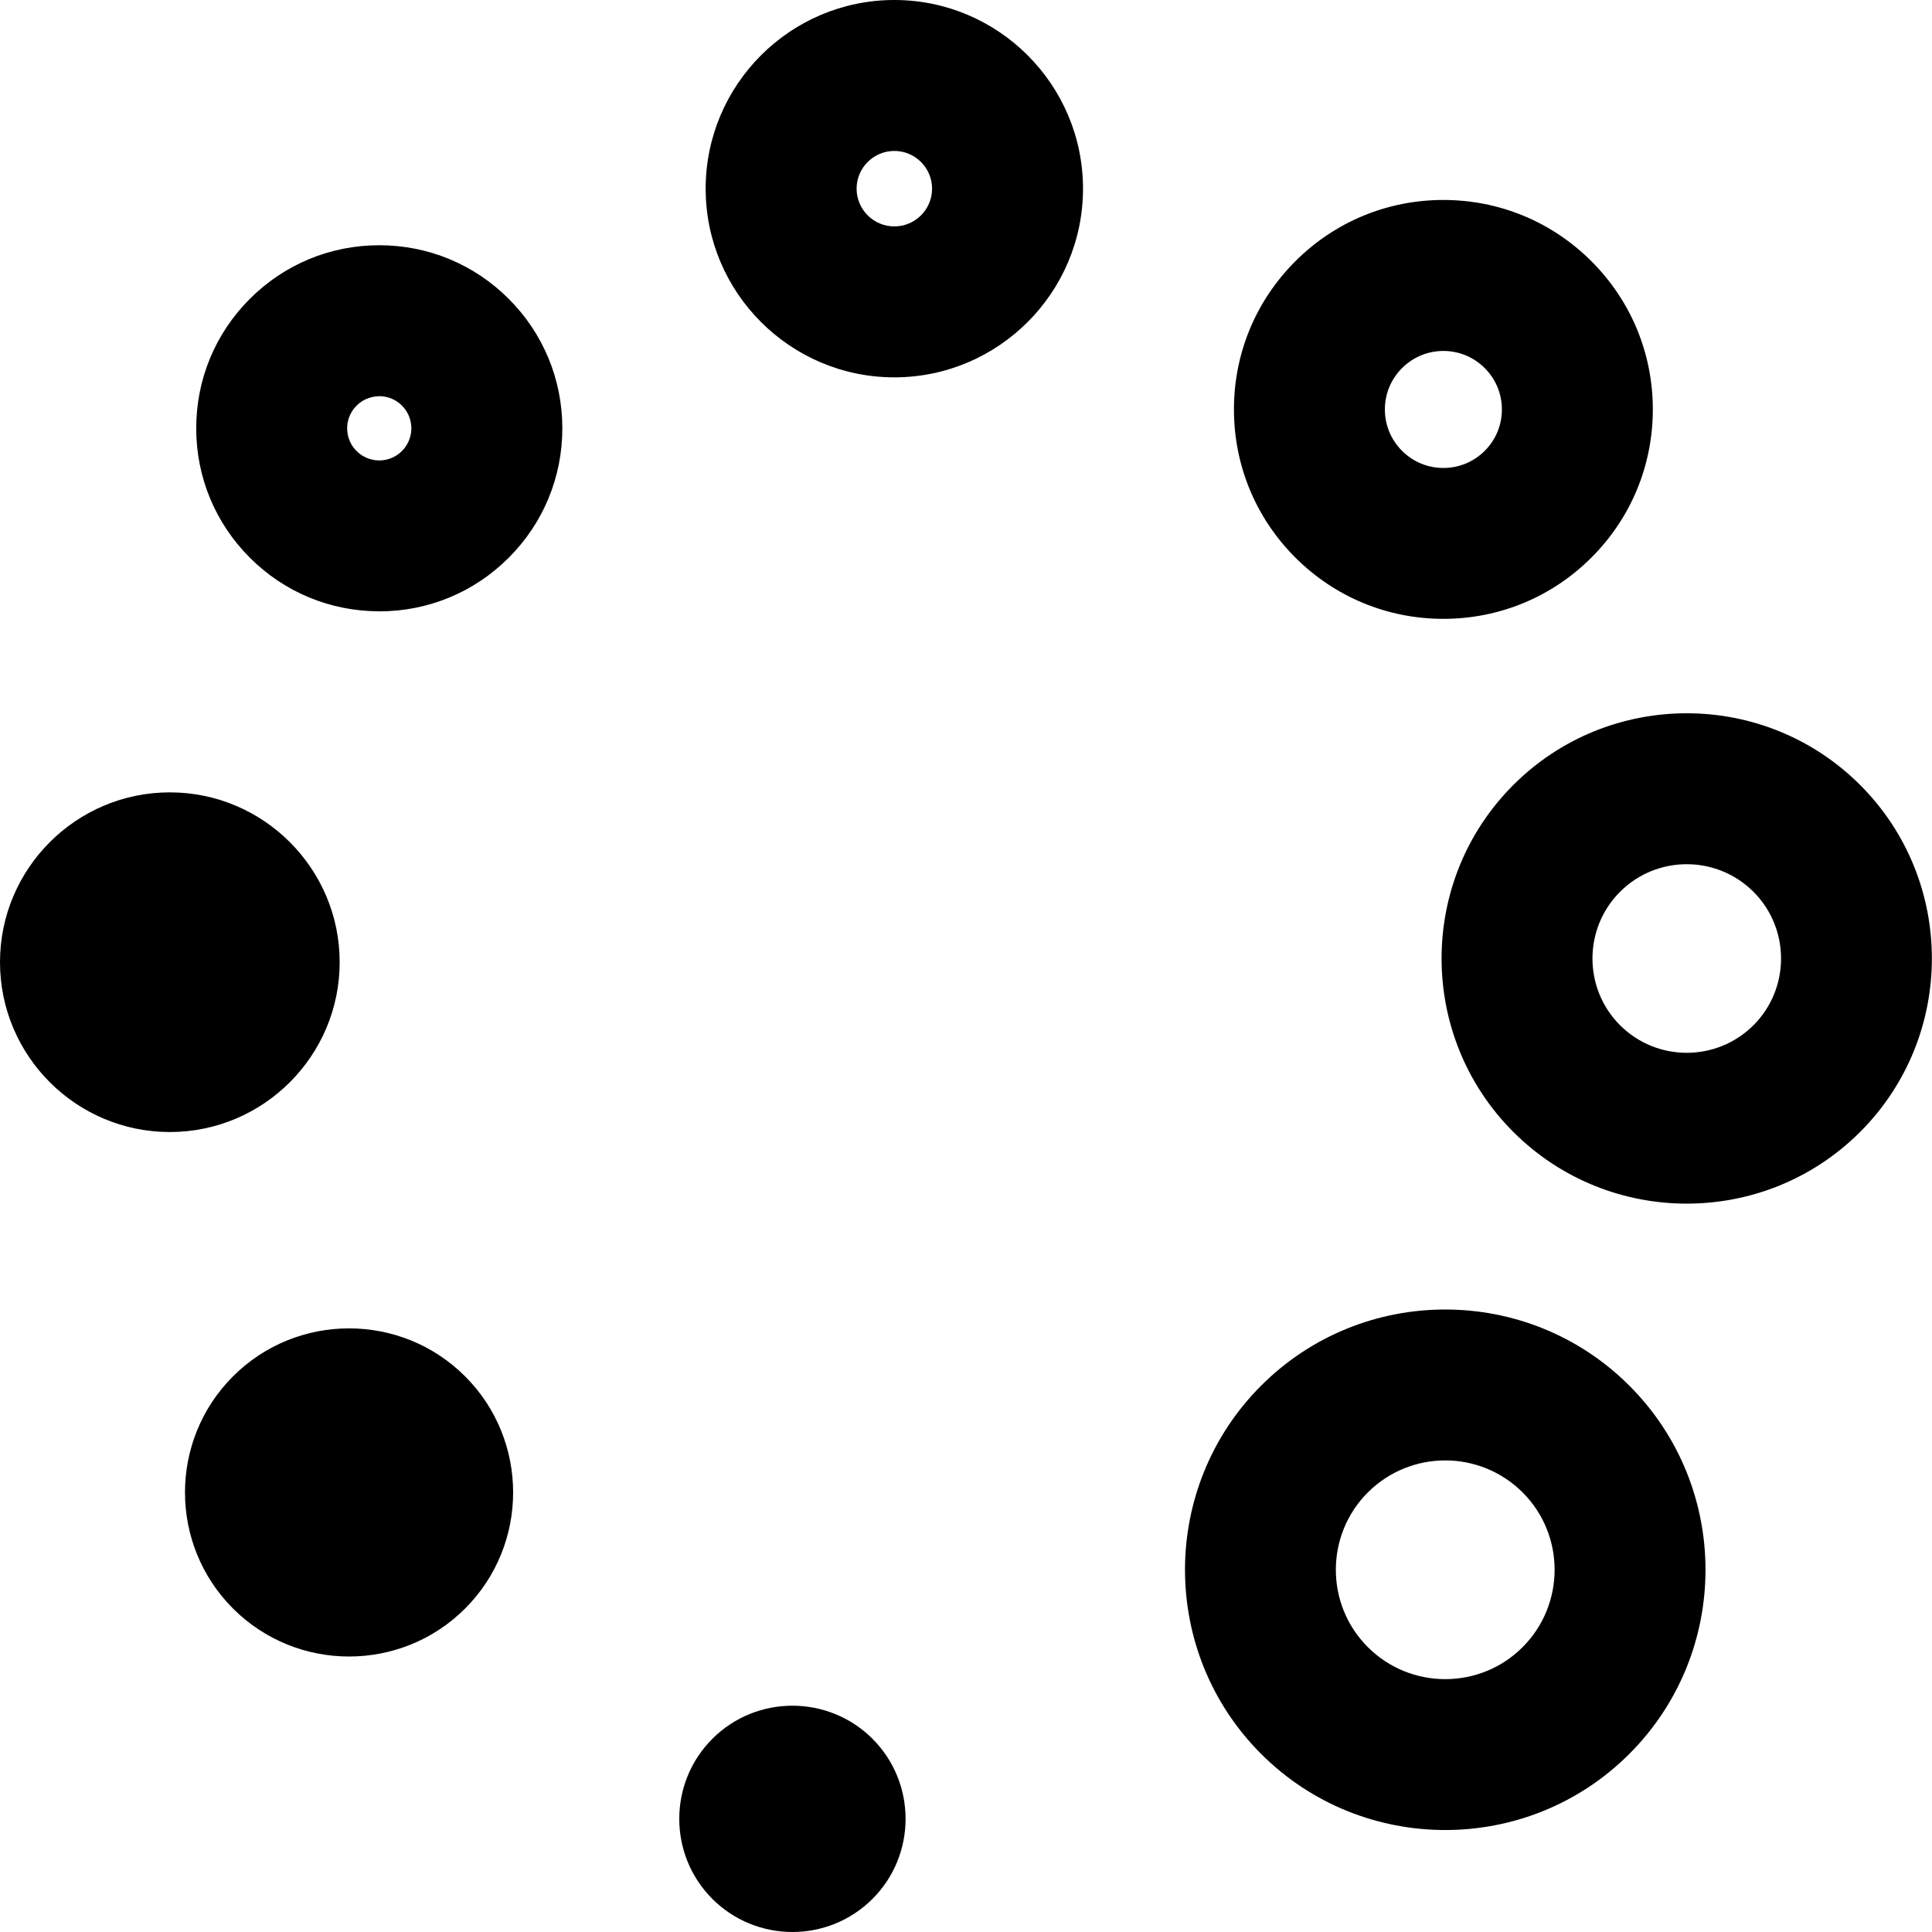 <!-- Generated by IcoMoon.io -->
<svg version="1.1" xmlns="http://www.w3.org/2000/svg" width="32" height="32" viewBox="0 0 32 32">
<title>loading</title>
<path d="M2.813 18.75c-1.551 0-2.813-1.262-2.813-2.813s1.262-2.813 2.813-2.813c1.551 0 2.813 1.262 2.813 2.813s-1.262 2.813-2.813 2.813zM14.813 6.25c-1.723 0-3.125-1.402-3.125-3.125s1.402-3.125 3.125-3.125 3.125 1.402 3.125 3.125c0 1.723-1.402 3.125-3.125 3.125zM14.813 2.5c-0.345 0-0.625 0.281-0.625 0.625s0.28 0.625 0.625 0.625c0.344 0 0.625-0.28 0.625-0.625s-0.281-0.625-0.625-0.625zM6.282 10.125c-0.81 0-1.571-0.315-2.144-0.888s-0.888-1.334-0.888-2.143c0-0.81 0.315-1.571 0.888-2.144s1.334-0.888 2.144-0.888c0.81 0 1.571 0.315 2.144 0.888v0c0.572 0.572 0.888 1.334 0.888 2.144s-0.315 1.571-0.888 2.144c-0.572 0.572-1.334 0.888-2.143 0.888zM6.282 6.563c-0.082 0-0.24 0.020-0.376 0.156s-0.156 0.293-0.156 0.376 0.020 0.24 0.156 0.375c0.136 0.136 0.293 0.156 0.376 0.156s0.24-0.020 0.375-0.156c0.136-0.136 0.156-0.293 0.156-0.376s-0.020-0.24-0.156-0.376h-0c-0.135-0.136-0.293-0.156-0.375-0.156zM23.907 10.25c-0.927 0-1.798-0.361-2.453-1.016s-1.016-1.526-1.016-2.453 0.361-1.798 1.016-2.453c0.655-0.655 1.526-1.016 2.453-1.016s1.798 0.361 2.453 1.016c0.655 0.655 1.016 1.526 1.016 2.453s-0.361 1.798-1.016 2.453c-0.655 0.655-1.526 1.016-2.453 1.016zM23.907 5.813c-0.259 0-0.502 0.101-0.685 0.284s-0.284 0.426-0.284 0.685 0.101 0.502 0.284 0.685c0.183 0.183 0.426 0.284 0.685 0.284s0.502-0.101 0.685-0.284c0.183-0.183 0.284-0.426 0.284-0.685s-0.101-0.502-0.284-0.685c-0.183-0.183-0.426-0.284-0.685-0.284zM27.938 19.936c-1.040 0-2.081-0.396-2.873-1.188-1.584-1.584-1.584-4.162 0-5.746s4.161-1.584 5.745 0 1.584 4.162 0 5.746c-0.792 0.792-1.832 1.188-2.873 1.188zM27.938 14.314c-0.4 0-0.8 0.152-1.105 0.457-0.609 0.609-0.609 1.601 0 2.21s1.6 0.609 2.21 0c0.609-0.609 0.609-1.601 0-2.21-0.305-0.304-0.705-0.457-1.105-0.457zM23.938 30.311c-1.105 0-2.209-0.42-3.050-1.261-1.681-1.681-1.681-4.417 0-6.099s4.417-1.682 6.099 0c1.682 1.681 1.682 4.417 0 6.099-0.841 0.841-1.945 1.261-3.049 1.261zM23.938 24.189c-0.464 0-0.928 0.177-1.282 0.53-0.707 0.707-0.707 1.857 0 2.563s1.857 0.707 2.563 0c0.707-0.707 0.707-1.857 0-2.563-0.354-0.353-0.818-0.53-1.282-0.53zM5.781 27.437c-0.696 0-1.392-0.265-1.922-0.795-1.060-1.060-1.060-2.785 0-3.845s2.785-1.060 3.845 0c1.060 1.060 1.060 2.785 0 3.845-0.53 0.53-1.226 0.795-1.923 0.795zM13.125 32c-0.48 0-0.96-0.183-1.326-0.548-0.731-0.731-0.731-1.921-0-2.652l0-0c0.731-0.731 1.921-0.731 2.652 0s0.731 1.921 0 2.652c-0.366 0.365-0.846 0.548-1.326 0.548z"></path>
</svg>
